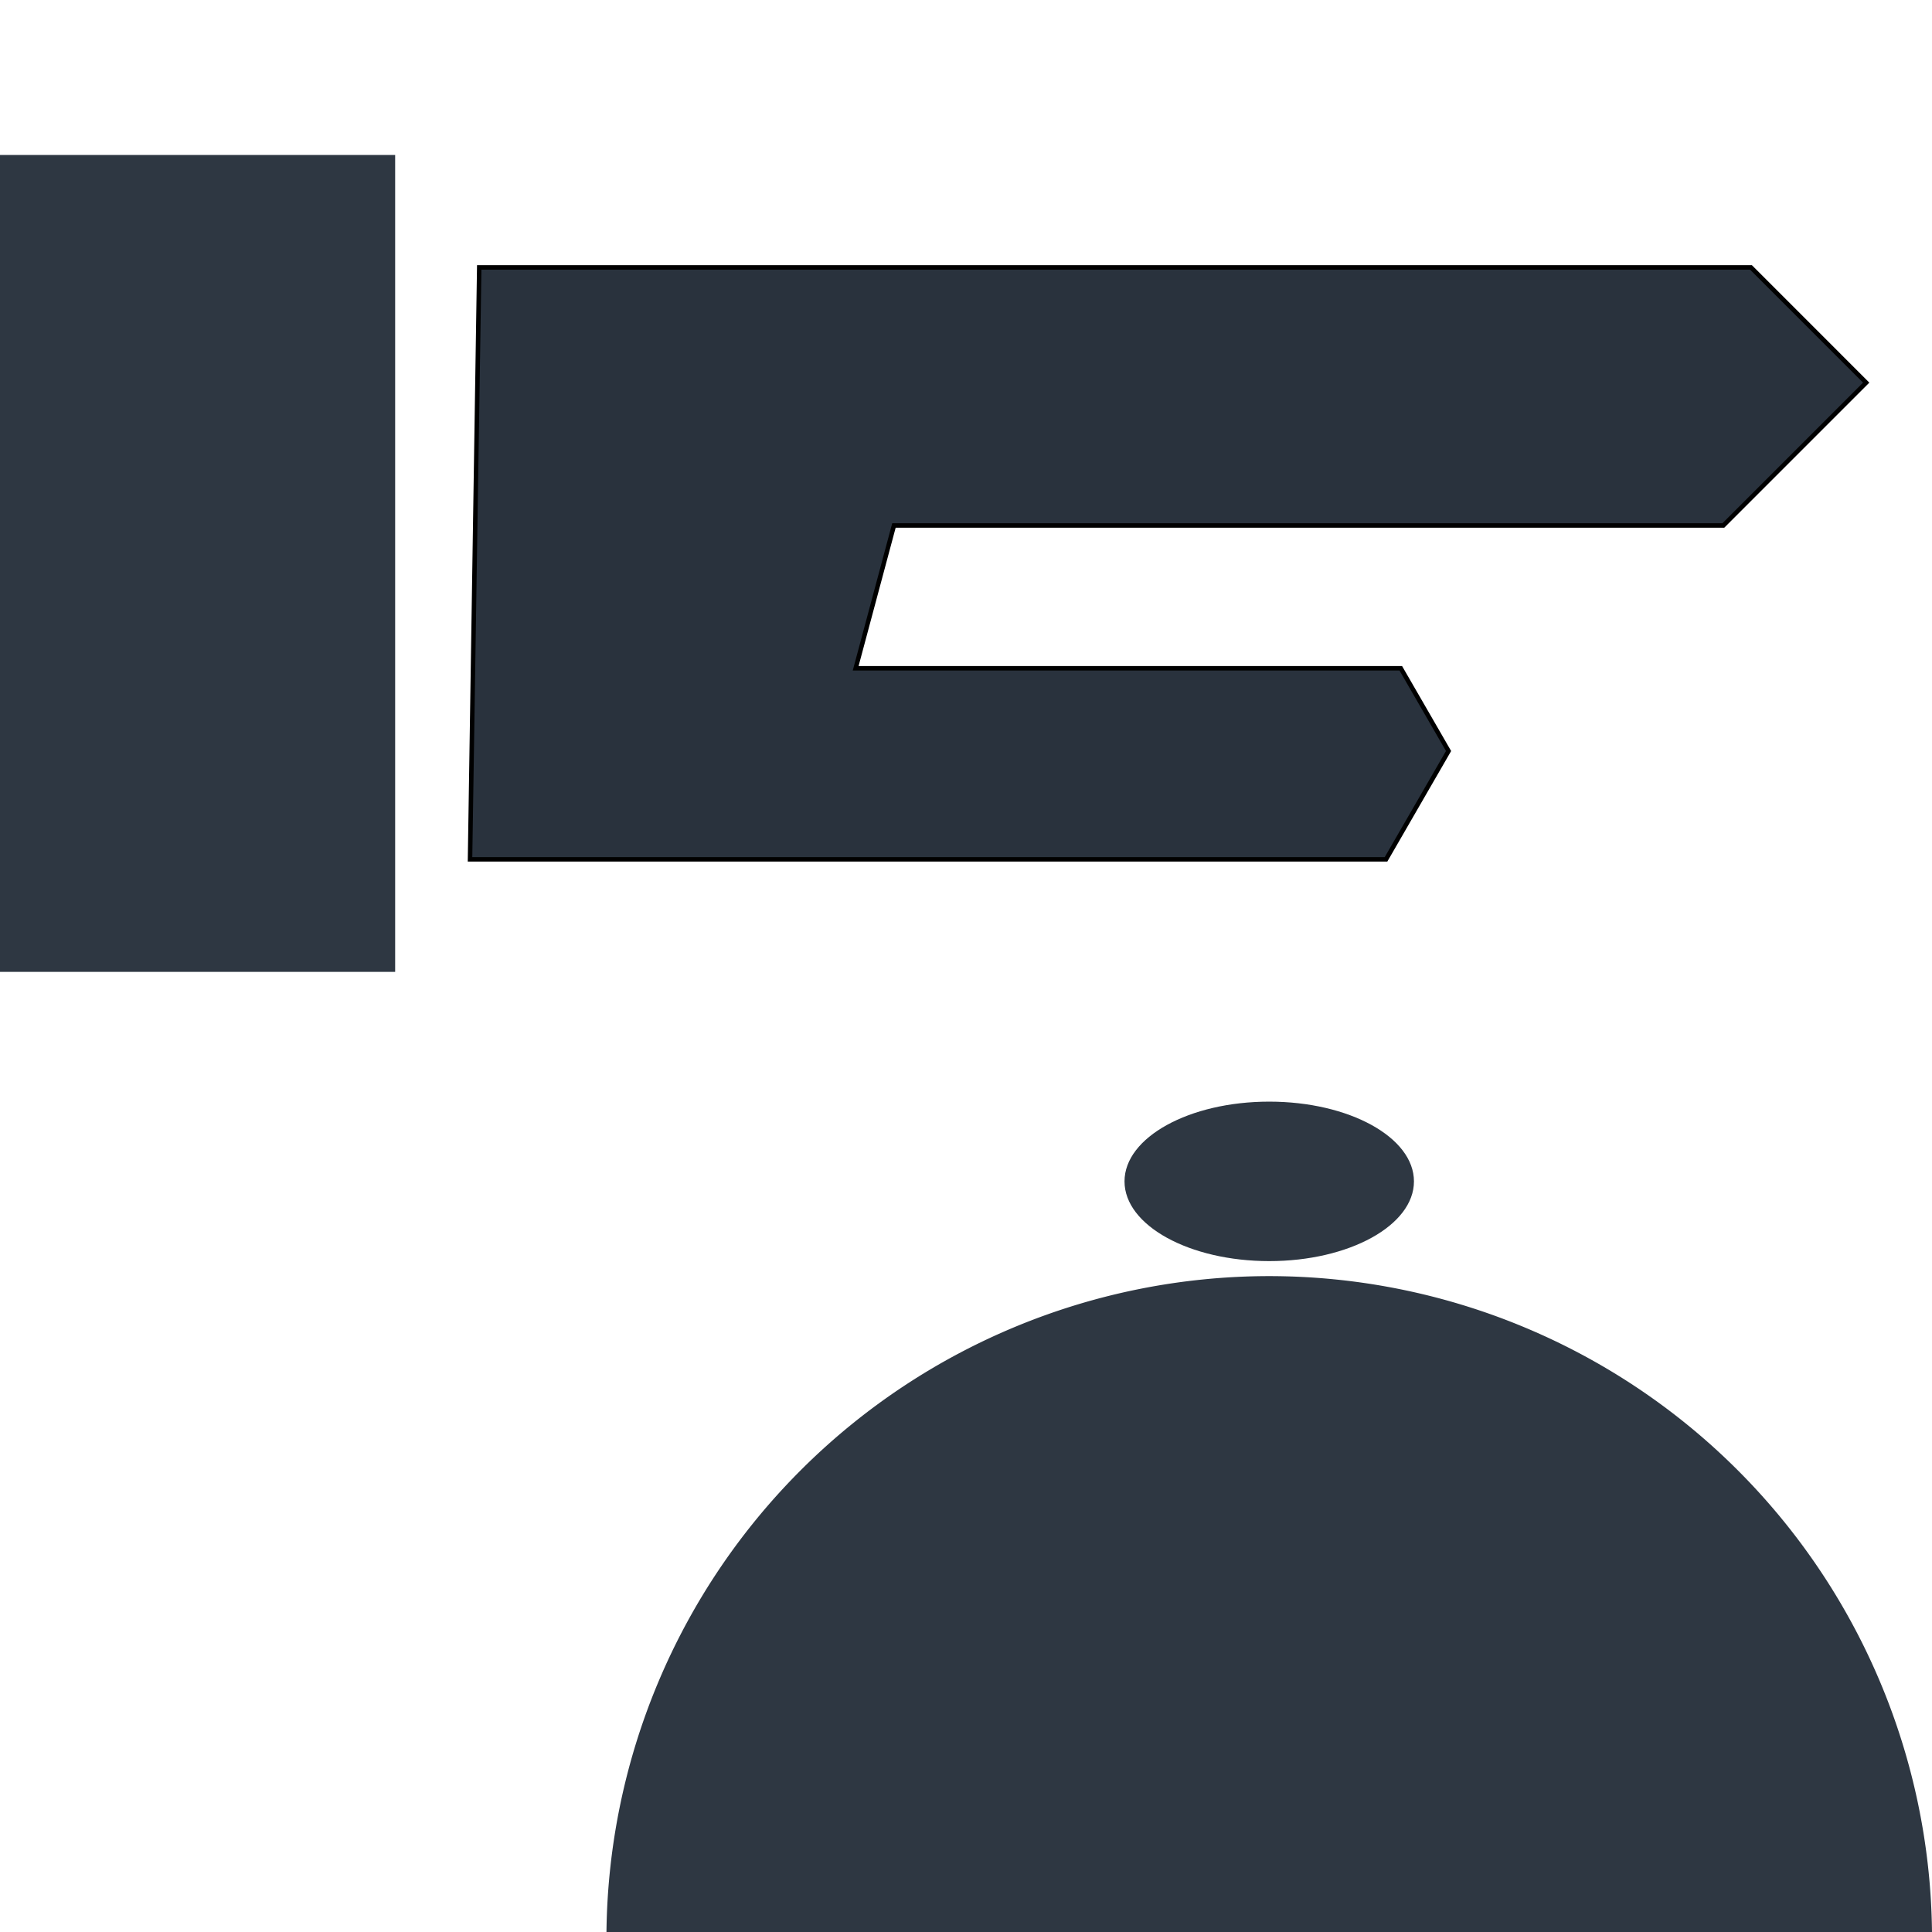 <svg xmlns="http://www.w3.org/2000/svg" viewBox="0 0 128 128" height="128" width="128"><g transform="translate(0 -924.362)" fill="#29323d"><path d="M84.086 1008.908a43.93 43.93 0 0 0-43.906 43.454H128a43.93 43.93 0 0 0-43.914-43.454zM0 934.63h26.18v54.12H0z" opacity=".97"/><ellipse ry="5.283" rx="9.588" cy="1002.631" cx="84.09" opacity=".97"/><path d="M31.75 942.08h84.258l7.632 7.633-9.464 9.464h-54.95l-2.536 9.46h36.116l3.165 5.482-4.143 7.177H31.14z" fill-rule="evenodd" stroke="#000" stroke-width=".296"/></g></svg>